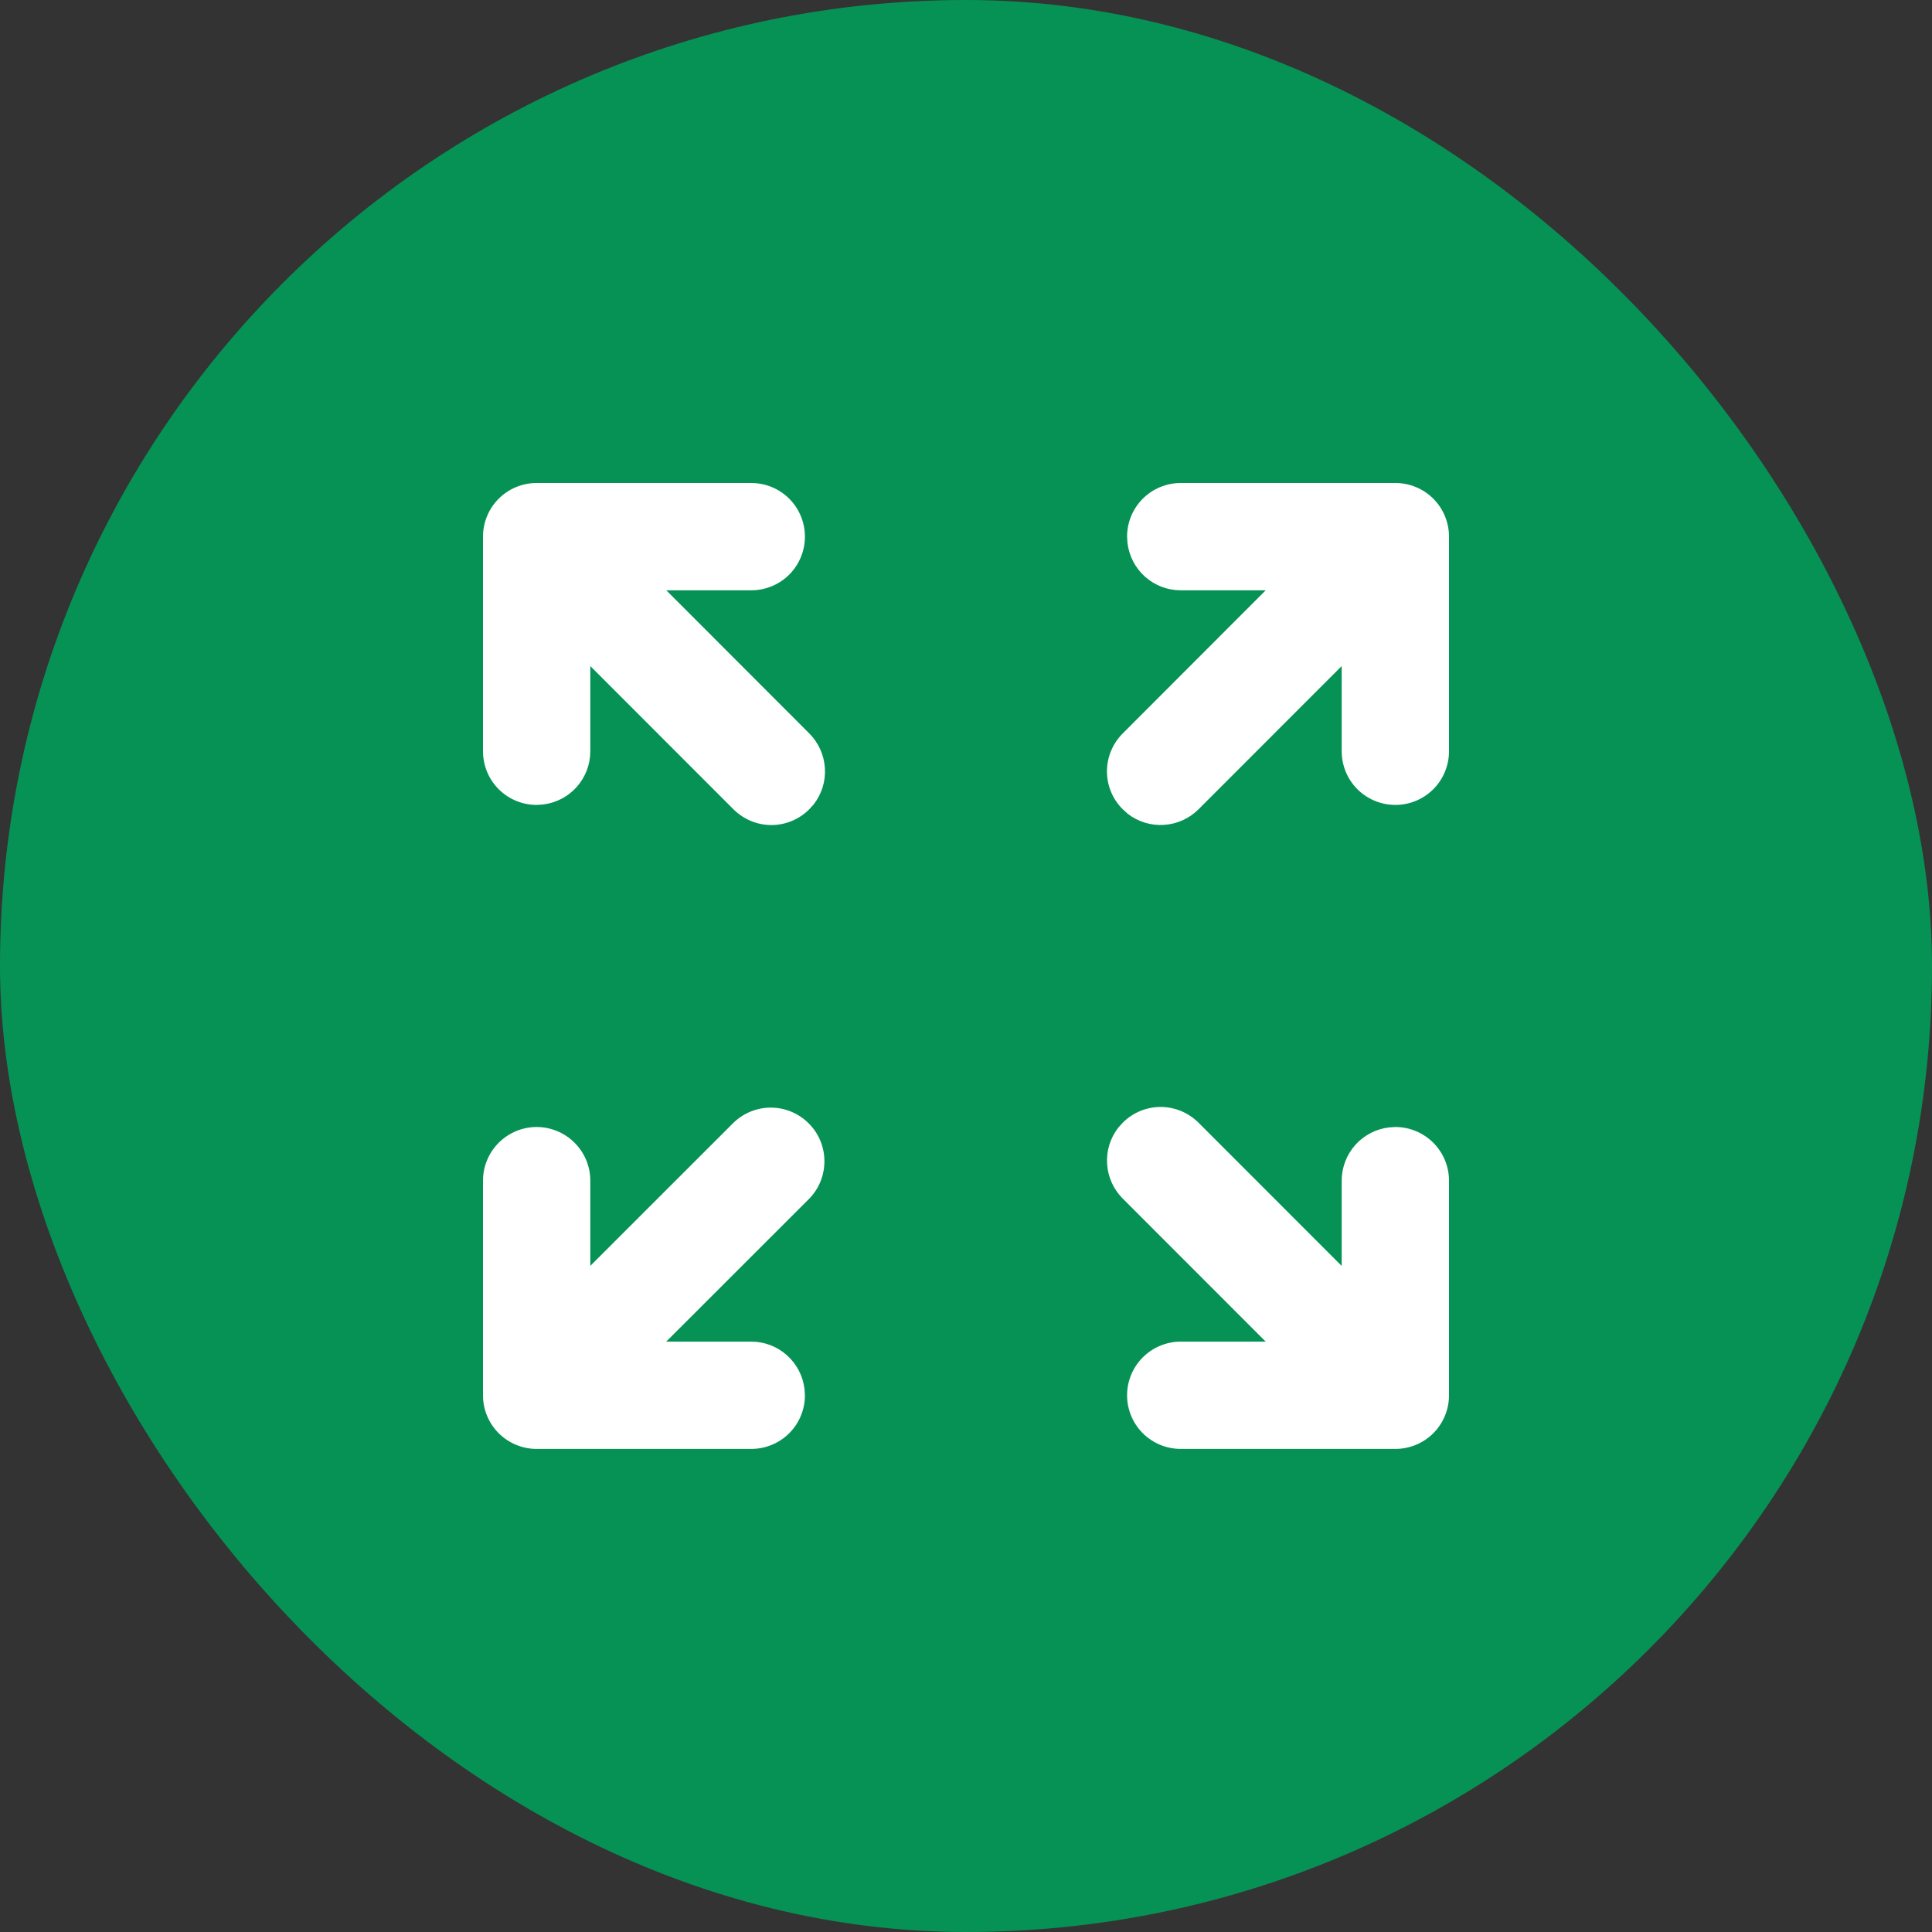 <svg width="24" height="24" viewBox="0 0 24 24" fill="none" xmlns="http://www.w3.org/2000/svg">
<rect x="0" y="0" width="24" height="24" fill="#333333" stroke="none"/>
<rect width="24" height="24" rx="12" fill="#069255"/>
<path d="M9.112 13.947C9.238 13.825 9.406 13.758 9.581 13.759C9.755 13.761 9.923 13.831 10.046 13.955C10.17 14.078 10.24 14.245 10.241 14.42C10.243 14.595 10.176 14.763 10.054 14.889L8.276 16.666H9.332C9.496 16.666 9.653 16.726 9.775 16.835C9.897 16.944 9.975 17.093 9.994 17.256L9.999 17.333C9.999 17.51 9.929 17.679 9.804 17.804C9.679 17.929 9.509 17.999 9.332 17.999H6.666C6.49 17.999 6.32 17.929 6.195 17.804C6.07 17.679 6 17.51 6 17.333V14.667C6 14.49 6.07 14.321 6.195 14.196C6.32 14.071 6.49 14 6.666 14C6.843 14 7.013 14.071 7.138 14.196C7.263 14.321 7.333 14.49 7.333 14.667V15.725L9.112 13.947ZM14.668 17.999C14.491 17.999 14.321 17.929 14.196 17.804C14.071 17.679 14.001 17.51 14.001 17.333C14.001 17.156 14.071 16.987 14.196 16.862C14.321 16.737 14.491 16.666 14.668 16.666H15.723L13.947 14.889C13.832 14.774 13.763 14.621 13.753 14.459C13.742 14.297 13.792 14.137 13.891 14.009L13.947 13.947C14.071 13.822 14.241 13.751 14.418 13.751C14.594 13.751 14.764 13.822 14.889 13.947L16.667 15.726V14.667C16.667 14.504 16.727 14.346 16.835 14.224C16.944 14.102 17.093 14.024 17.256 14.005L17.334 14C17.51 14 17.68 14.071 17.805 14.196C17.93 14.321 18 14.49 18 14.667V17.333C18 17.51 17.93 17.679 17.805 17.804C17.68 17.929 17.51 17.999 17.334 17.999H14.668ZM9.332 6C9.509 6 9.679 6.07 9.804 6.195C9.929 6.32 9.999 6.49 9.999 6.666C9.999 6.843 9.929 7.013 9.804 7.138C9.679 7.263 9.509 7.333 9.332 7.333H8.277L10.053 9.111C10.168 9.226 10.237 9.379 10.247 9.541C10.258 9.703 10.208 9.863 10.109 9.991L10.053 10.053C9.929 10.178 9.759 10.249 9.582 10.249C9.406 10.249 9.236 10.178 9.111 10.053L7.333 8.274V9.332C7.333 9.496 7.273 9.653 7.165 9.775C7.056 9.897 6.907 9.975 6.744 9.994L6.666 9.999C6.49 9.999 6.32 9.929 6.195 9.804C6.07 9.679 6 9.509 6 9.332V6.666C6 6.49 6.07 6.32 6.195 6.195C6.32 6.07 6.49 6 6.666 6H9.332ZM17.334 6C17.51 6 17.68 6.07 17.805 6.195C17.93 6.32 18 6.49 18 6.666V9.332C18 9.509 17.93 9.679 17.805 9.804C17.68 9.929 17.51 9.999 17.334 9.999C17.157 9.999 16.987 9.929 16.862 9.804C16.737 9.679 16.667 9.509 16.667 9.332V8.274L14.889 10.053C14.774 10.168 14.621 10.237 14.459 10.247C14.297 10.258 14.137 10.208 14.009 10.109L13.947 10.053C13.822 9.929 13.751 9.759 13.751 9.582C13.751 9.406 13.822 9.236 13.947 9.111L15.723 7.333H14.668C14.504 7.333 14.347 7.273 14.225 7.165C14.103 7.056 14.025 6.907 14.006 6.744L14.001 6.666C14.001 6.49 14.071 6.32 14.196 6.195C14.321 6.07 14.491 6 14.668 6H17.334Z" fill="white"/>
</svg>
